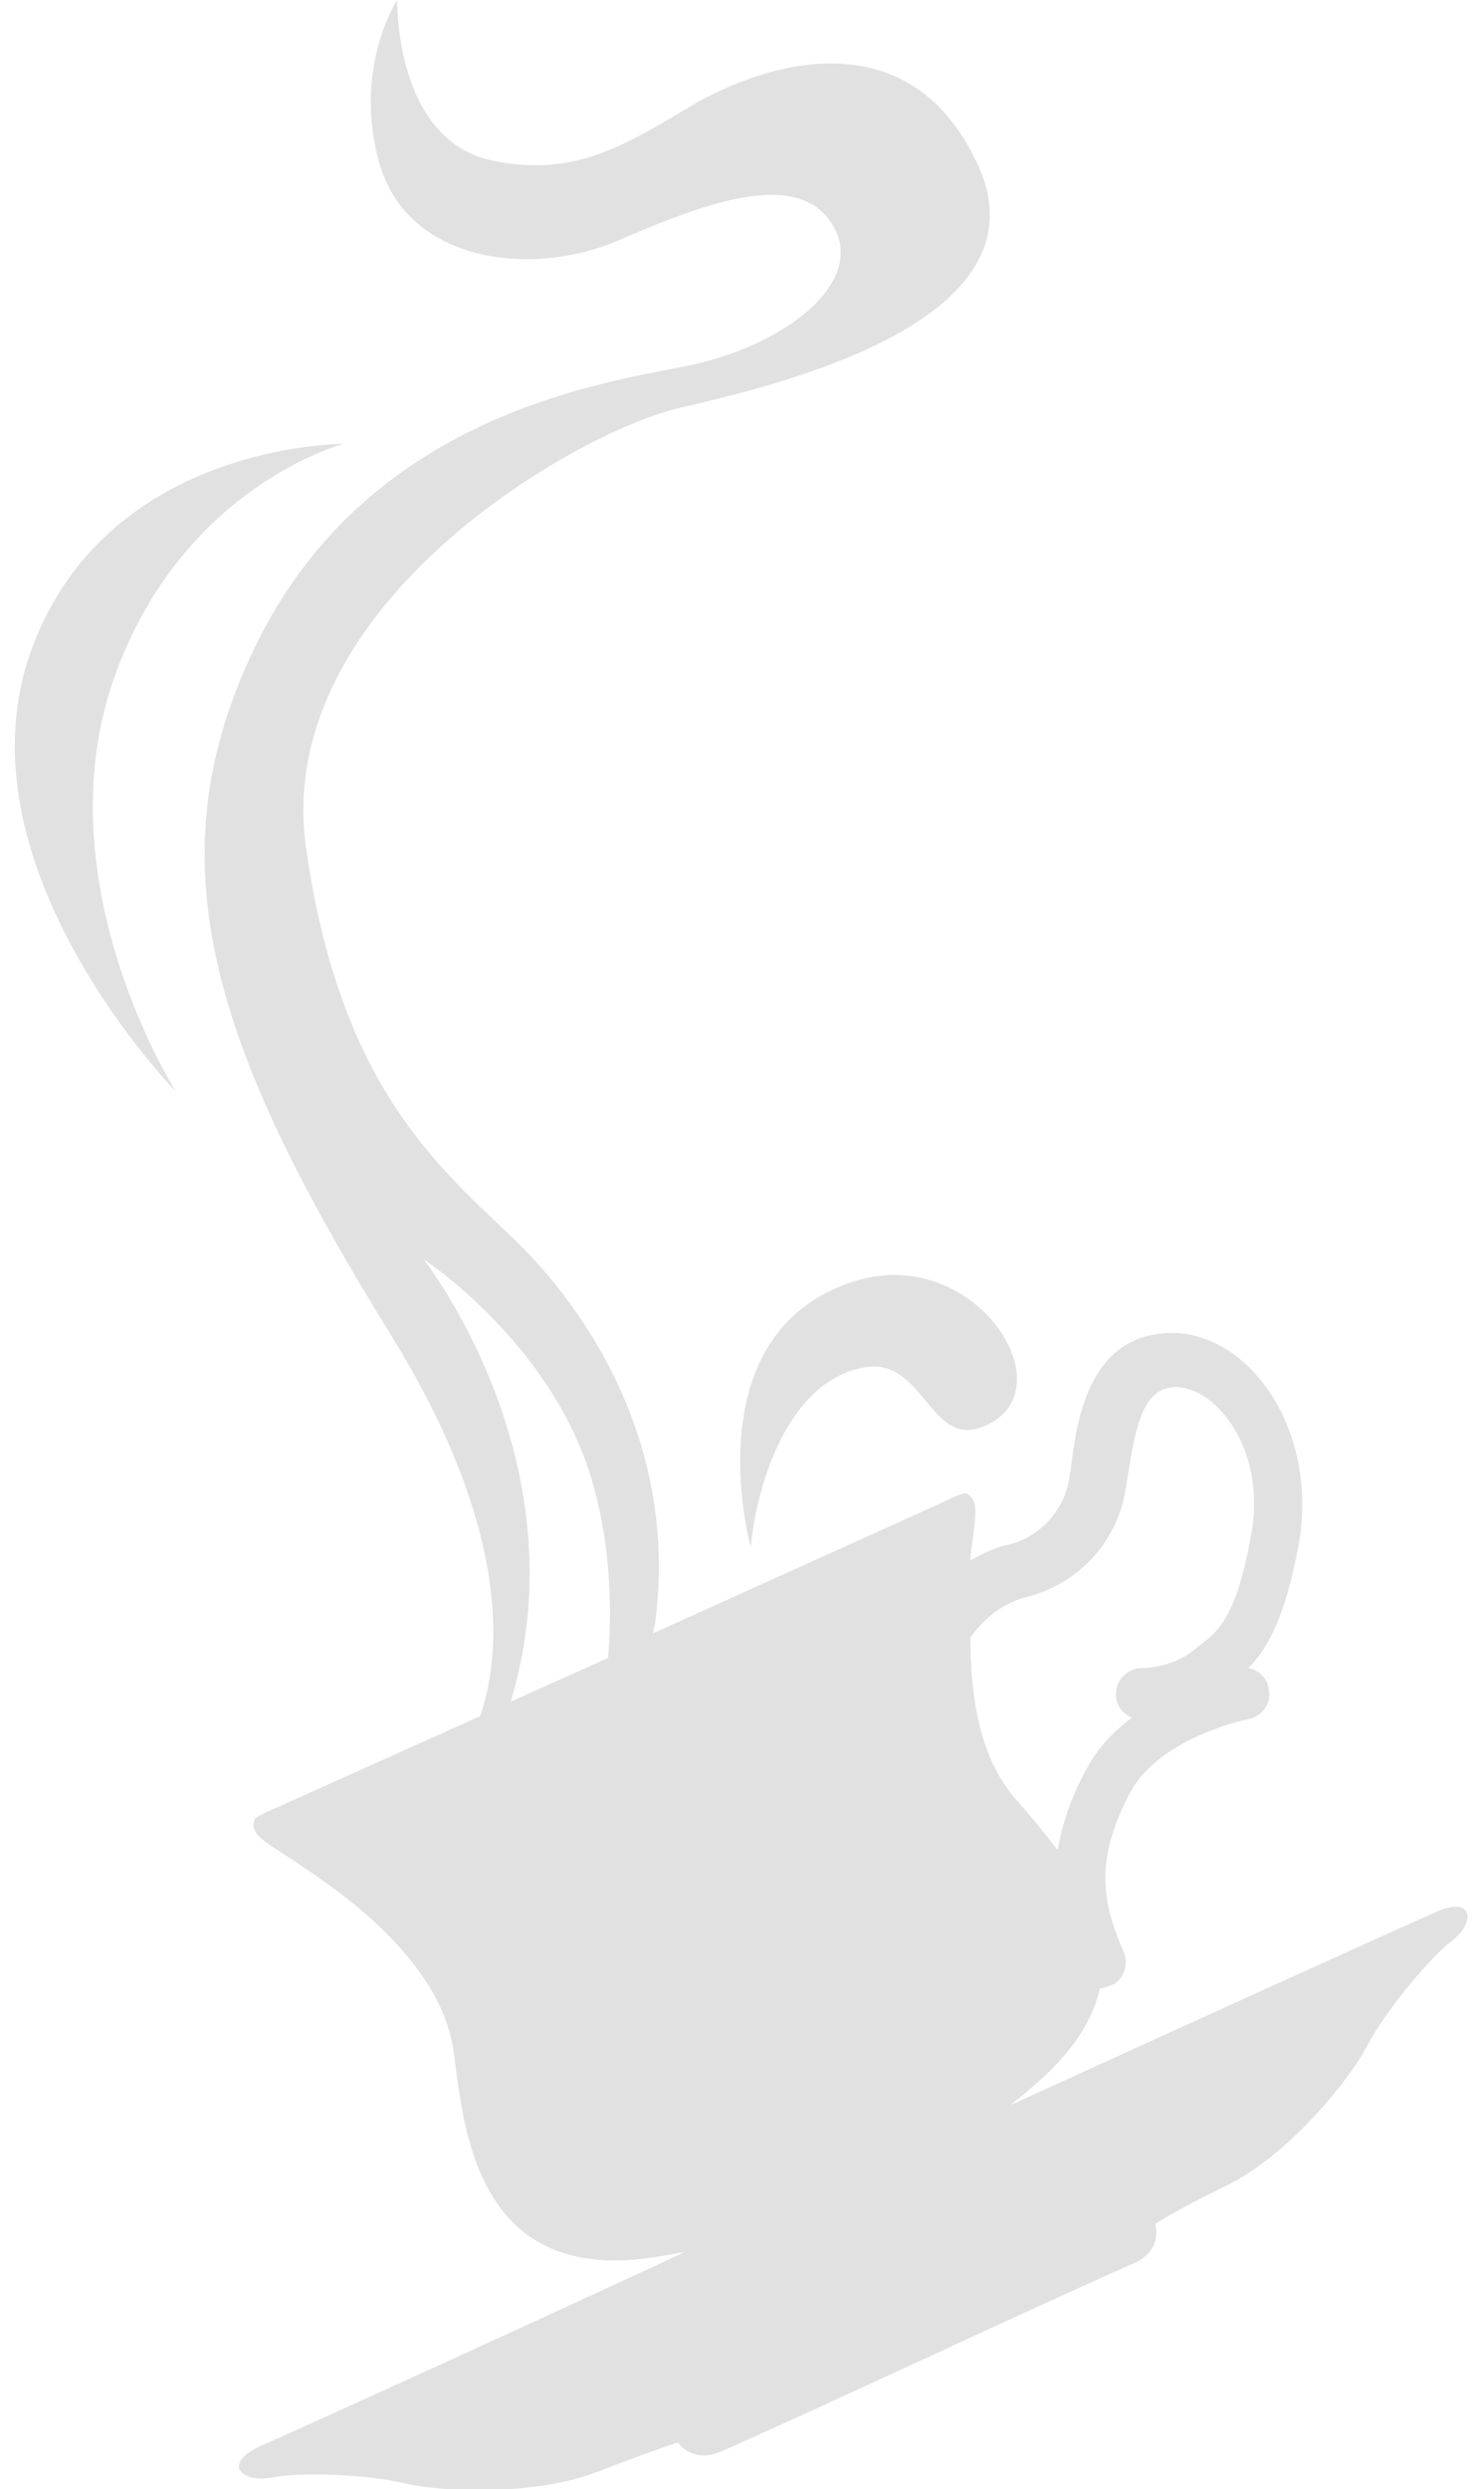 <?xml version="1.0" encoding="utf-8"?>
<!-- Generator: Adobe Illustrator 19.1.0, SVG Export Plug-In . SVG Version: 6.00 Build 0)  -->
<svg version="1.1" id="Calque_1" xmlns="http://www.w3.org/2000/svg" xmlns:xlink="http://www.w3.org/1999/xlink" x="0px" y="0px"
	 viewBox="0 0 102 171" style="enable-background:new 0 0 102 171;" xml:space="preserve">
<style type="text/css">
	.st0{opacity:0.12;}
	.st1{fill:#000000;}
</style>
<g class="st0">
	<g>
		<path class="st1" d="M12.1,75c0,0-8.9-13.9-4.5-27.7c4.5-13.8,16-16.8,16-16.8S7,30.4,2,45.1C-2.9,59.7,12.1,75,12.1,75z"/>
		<path class="st1" d="M51.6,106.3c0,0-4.1-14.8,7.2-18.3c8.5-2.6,14.9,8,8.5,10.1c-3.3,1.1-3.9-4.6-7.6-4.2
			C54.2,94.6,52,102,51.6,106.3z"/>
		<path class="st1" d="M47.3,7.4c-4.1,2.4-7.8,4.9-13.6,3.6C27.1,9.5,27.3,0,27.3,0s-3.1,4.7-1.2,11.3c2.1,7,10.8,7.6,16.2,5.3
			c5.6-2.4,12.4-5.2,14.9-1.2c2.5,4-3.4,8.5-10.3,9.8c-6.1,1.2-21.5,3.6-29.1,18.7c-7.6,15.1-3.1,28.1,9,47.7
			c8.5,13.7,7.6,22.3,6.2,26.3l-13.8,6.2c0,0-1.7,0.7-1.7,0.9c-0.4,1.1,0.9,1.6,3.1,3.1c2.2,1.5,9.8,6.4,10.6,13
			c0.7,5.3,1.6,16.1,14.2,13.9c0.6-0.1,1.1-0.2,1.7-0.3C34.4,160.6,20.5,166.9,18,168c-2.9,1.3-1.3,2.6,0.7,2.2
			c2-0.4,6.6-0.2,9.1,0.4c2.5,0.6,8.9,0.9,13.3-0.8c4.4-1.7,5.5-2,5.5-2s1,1.5,3,0.6c1.4-0.6,8-3.6,12.3-5.6c2.2-1,3.7-1.7,3.7-1.7
			c4.3-2,10.9-5,12.3-5.6c2.1-0.9,1.5-2.7,1.5-2.7s0.9-0.7,5.2-2.8c4.2-2.2,8.2-7.2,9.4-9.5c1.2-2.3,4.1-5.8,5.7-7.1
			c1.7-1.2,1.7-3.3-1.1-2c-2.5,1.1-16.4,7.4-29.1,13.2c0.4-0.4,0.9-0.7,1.3-1.1c2.9-2.4,4.3-4.7,4.8-6.9c0.2,0,0.5-0.1,0.7-0.2
			c0.1,0,0.2-0.1,0.3-0.1c0.7-0.5,1-1.4,0.6-2.3c-1.8-4-1.6-6.9,0.5-10.9c2.1-3.8,8.1-5,8.1-5c1-0.2,1.6-1.1,1.4-2.1
			c-0.1-0.7-0.7-1.3-1.4-1.4c1.4-1.4,2.6-3.7,3.5-8.7c0.7-4.3-0.4-8.6-3-11.5c-1.8-2-4.1-3-6.3-2.8c-5.2,0.4-6,6-6.4,9.3l-0.1,0.6
			c-0.4,2.7-2.5,4.2-4.1,4.6c-1,0.2-1.8,0.6-2.7,1.1c0-0.1,0-0.2,0-0.2c0.3-2.6,0.7-4-0.3-4.4c-0.2-0.1-1.8,0.7-1.8,0.7l-19.7,8.9
			c0-0.2,0-0.3,0.1-0.5c1.7-12.2-4.5-21.6-9.7-26.6c-5.2-5-12-10.5-14.3-27.1C18.9,41.5,39.7,29.6,46.8,28
			c6.5-1.5,25.4-5.9,20.4-16.7C62.2,0.5,51.4,4.9,47.3,7.4z M70.6,109.7c3.6-0.9,6.3-3.9,6.8-7.6l0.1-0.6c0.6-4,1.2-6,3.1-6.2
			c1-0.1,2.3,0.5,3.3,1.6c1.9,2.1,2.7,5.2,2.1,8.5c-1,5.7-2.3,6.7-3.5,7.6l-0.5,0.4c-1.5,1.2-3.5,1.2-3.5,1.2c-1,0-1.8,0.8-1.8,1.8
			c0,0.7,0.4,1.3,1.1,1.6c-1.2,0.9-2.3,2-3.1,3.5c-1.1,2-1.7,3.8-2,5.6c-1-1.3-2-2.5-2.8-3.4c-2.7-3-3.2-7.5-3.2-11.2
			C67.9,110.8,69.4,110,70.6,109.7z M40.6,101.4c1.3,4.3,1.5,8.6,1.2,12.5l-6.7,3c5-16.5-6-30.4-6-30.4S37.7,92.1,40.6,101.4z"/>
	</g>
</g>
</svg>
